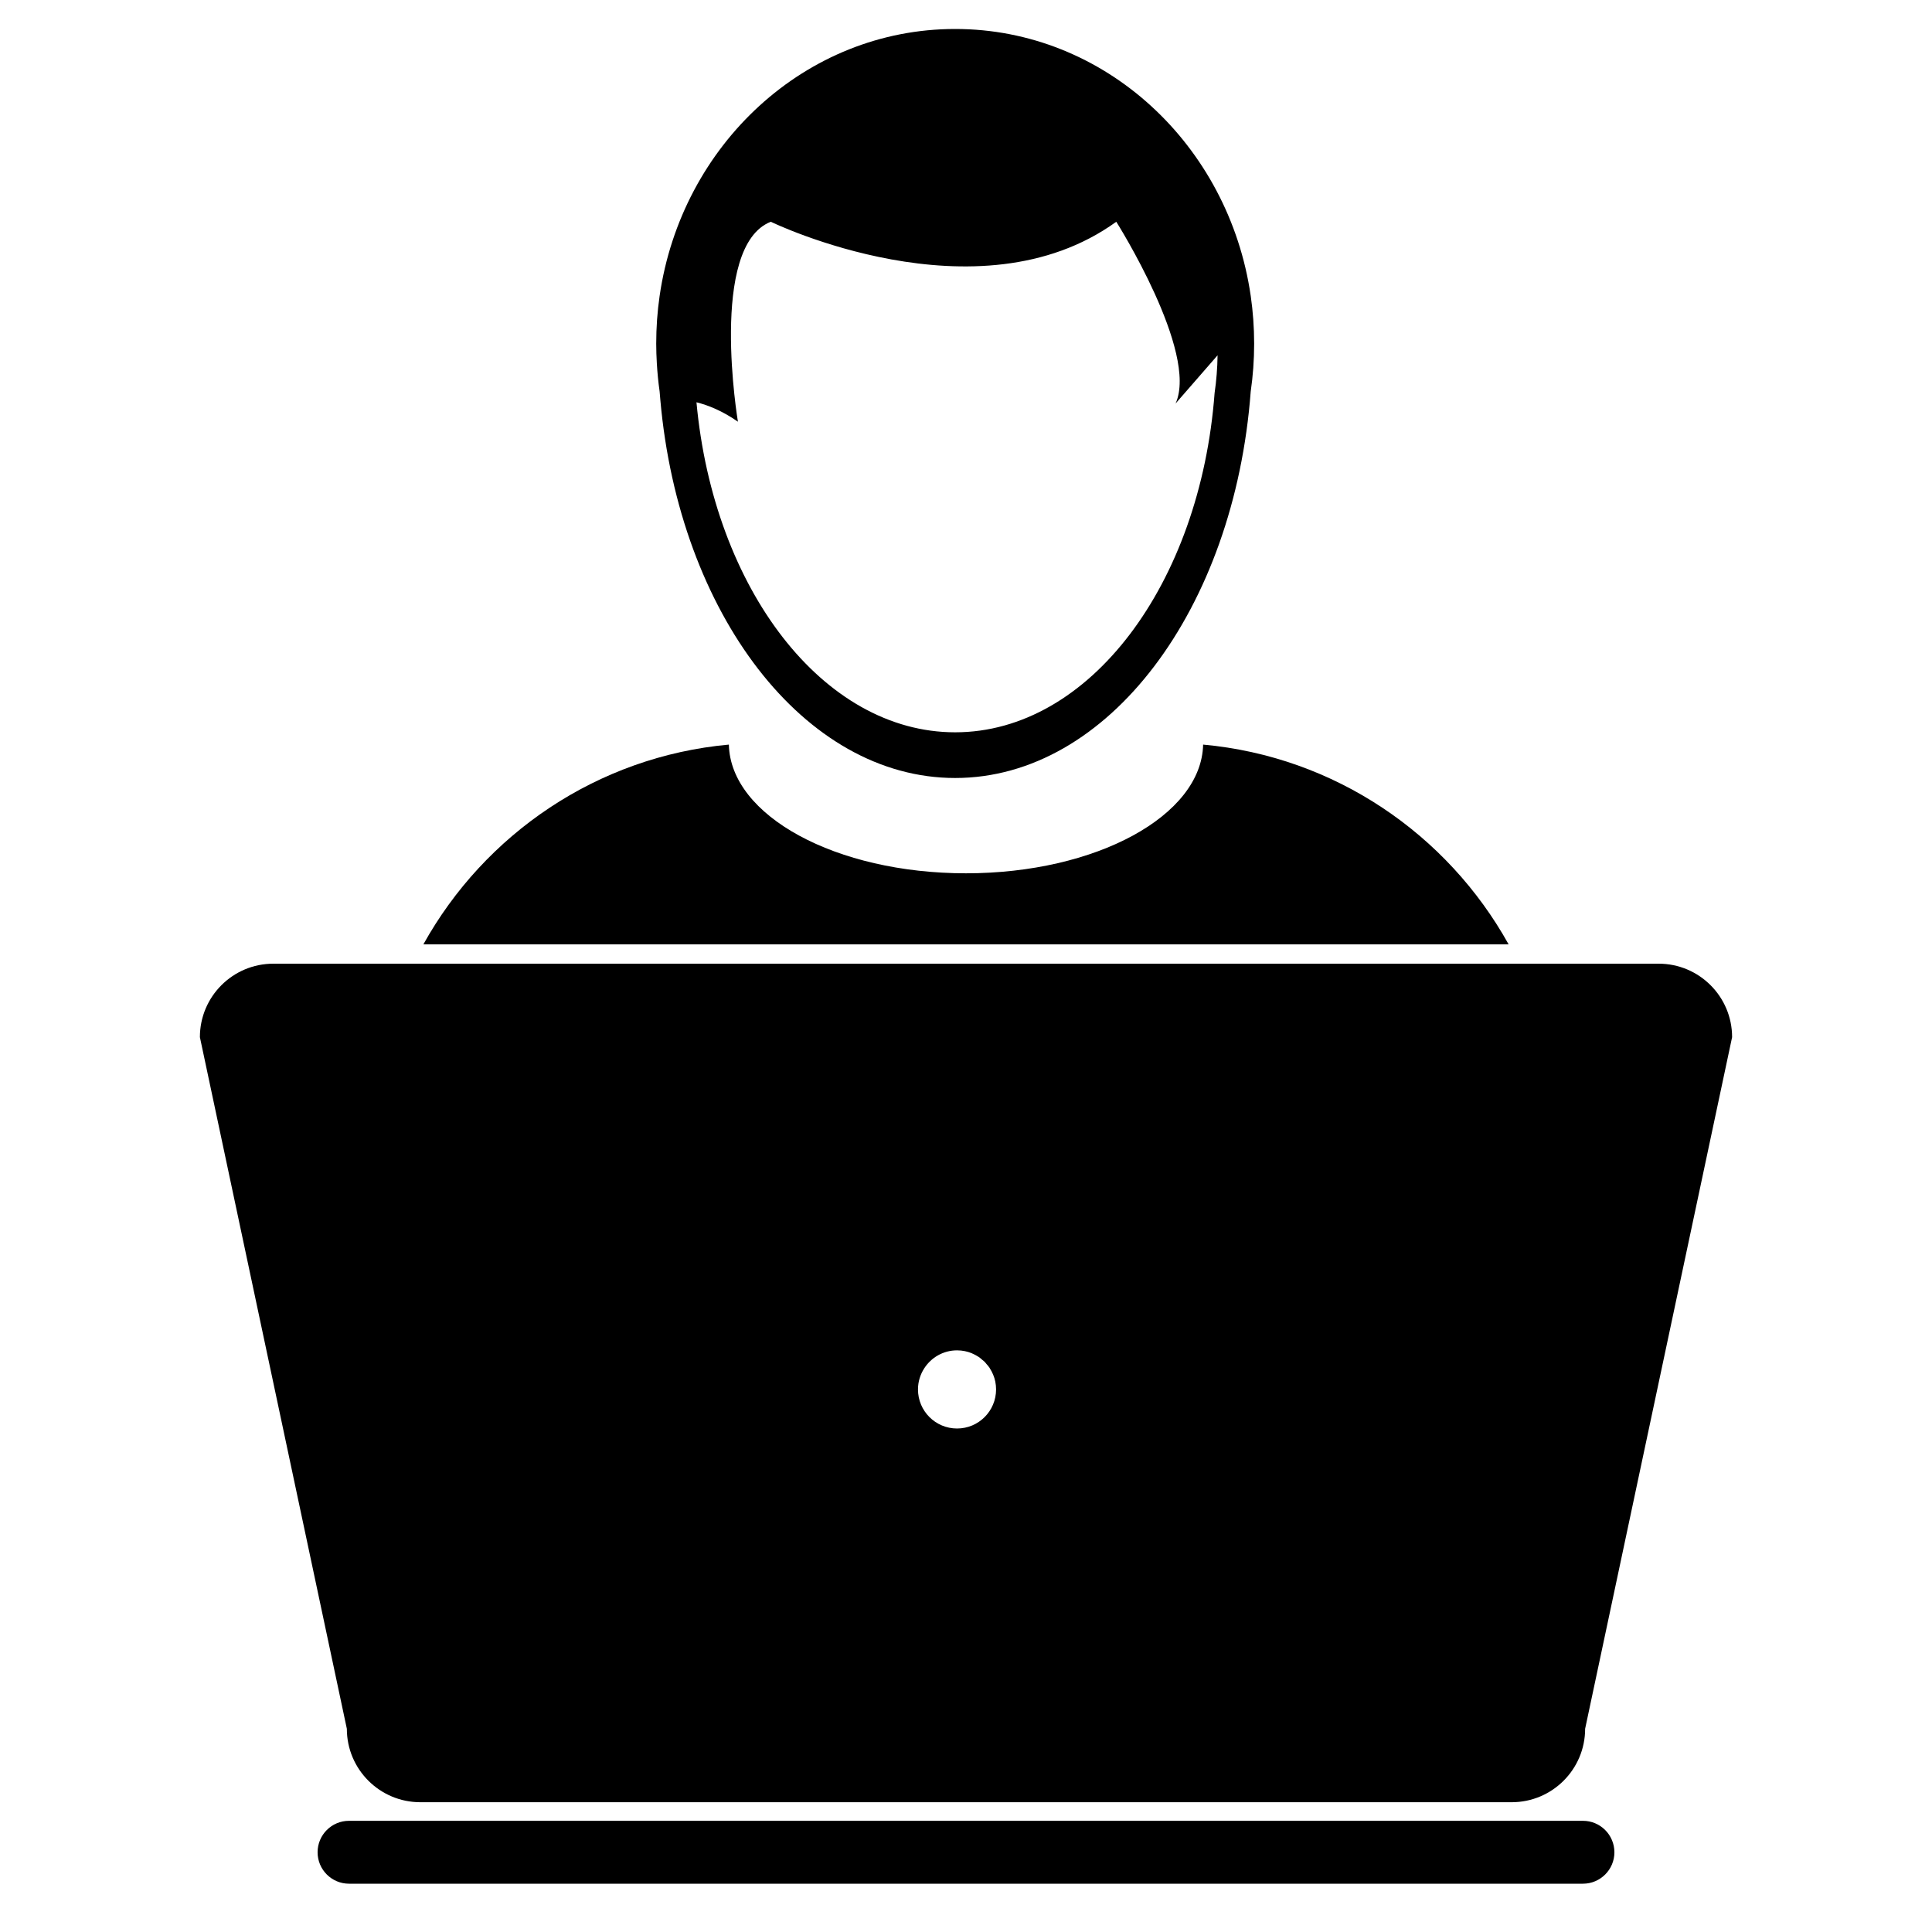 <svg height='300px' width='300px'  fill="#000000" xmlns="http://www.w3.org/2000/svg" xmlns:xlink="http://www.w3.org/1999/xlink" version="1.1" x="0px" y="0px" viewBox="0 0 84.033 100" enable-background="new 0 0 84.033 100" xml:space="preserve"><g><path fill="none" d="M41.455,37.904c6.959,0,12.689-7.685,13.429-17.561c0.094-0.638,0.146-1.291,0.154-1.953l-2.173,2.495   c1.199-2.654-3.07-9.407-3.07-9.407c-7.19,5.201-17.883,0-17.883,0c-3.229,1.273-1.7,10.349-1.7,10.349   c-0.805-0.562-1.543-0.855-2.146-1.005C28.954,30.467,34.61,37.904,41.455,37.904z"></path><path d="M39.777,48.881h0.002h3.908h4.195h22.221c-3.167-5.699-8.99-9.718-15.813-10.341c-0.081,3.687-5.544,6.662-12.275,6.662   c-6.729,0-12.192-2.975-12.272-6.662c-6.822,0.623-12.646,4.642-15.813,10.341h21.823H39.777z"></path><path d="M26.158,20.261c0.011,0.146,0.024,0.291,0.037,0.436c0.976,11.042,7.437,19.572,15.26,19.572   c7.928,0,14.454-8.753,15.298-20.003c0.117-0.808,0.178-1.635,0.178-2.478s-0.061-1.669-0.178-2.478   C55.617,7.491,49.201,1.5,41.455,1.5S27.29,7.495,26.158,15.318c-0.117,0.806-0.176,1.631-0.176,2.471   c0,0.342,0.013,0.68,0.032,1.016C26.043,19.297,26.09,19.783,26.158,20.261z M31.912,11.478c0,0,10.693,5.201,17.883,0   c0,0,4.27,6.753,3.07,9.407l2.173-2.495c-0.009,0.662-0.061,1.315-0.154,1.953c-0.74,9.875-6.47,17.561-13.429,17.561   c-6.845,0-12.5-7.437-13.389-17.082c0.603,0.15,1.341,0.444,2.146,1.005C30.212,21.827,28.683,12.751,31.912,11.478z"></path></g><path d="M73.951,94.245H10.082c-0.9,0-1.627,0.729-1.627,1.628c0,0.897,0.727,1.627,1.627,1.627h63.869  c0.897,0,1.627-0.729,1.627-1.627C75.576,94.975,74.849,94.245,73.951,94.245z"></path><path d="M77.866,49.88h-7.228h-0.536H47.882h-4.195h-3.908h-0.002h-4.024H13.93h-0.371H6.167c-2.102,0-3.804,1.703-3.804,3.803  L9.969,89.48c0,2.101,1.704,3.803,3.806,3.803h56.484c2.101,0,3.804-1.702,3.804-3.804l7.607-35.796  C81.67,51.584,79.967,49.88,77.866,49.88z M41.553,73.939c-1.117,0-2.022-0.905-2.022-2.022c0-0.405,0.122-0.782,0.328-1.099  c0.36-0.555,0.983-0.924,1.694-0.924c0.139,0,0.275,0.014,0.406,0.041c0.249,0.051,0.479,0.15,0.685,0.283  c0.013,0.008,0.026,0.014,0.038,0.021c0.068,0.047,0.128,0.104,0.189,0.157c0.036,0.03,0.077,0.058,0.11,0.091  c0.034,0.034,0.061,0.075,0.093,0.111c0.053,0.062,0.108,0.12,0.154,0.188c0.006,0.01,0.011,0.021,0.018,0.031  c0.002,0.003,0.003,0.006,0.004,0.009c0.132,0.205,0.231,0.435,0.282,0.683c0.027,0.132,0.041,0.268,0.041,0.407  C43.573,73.034,42.67,73.939,41.553,73.939z"></path></svg>